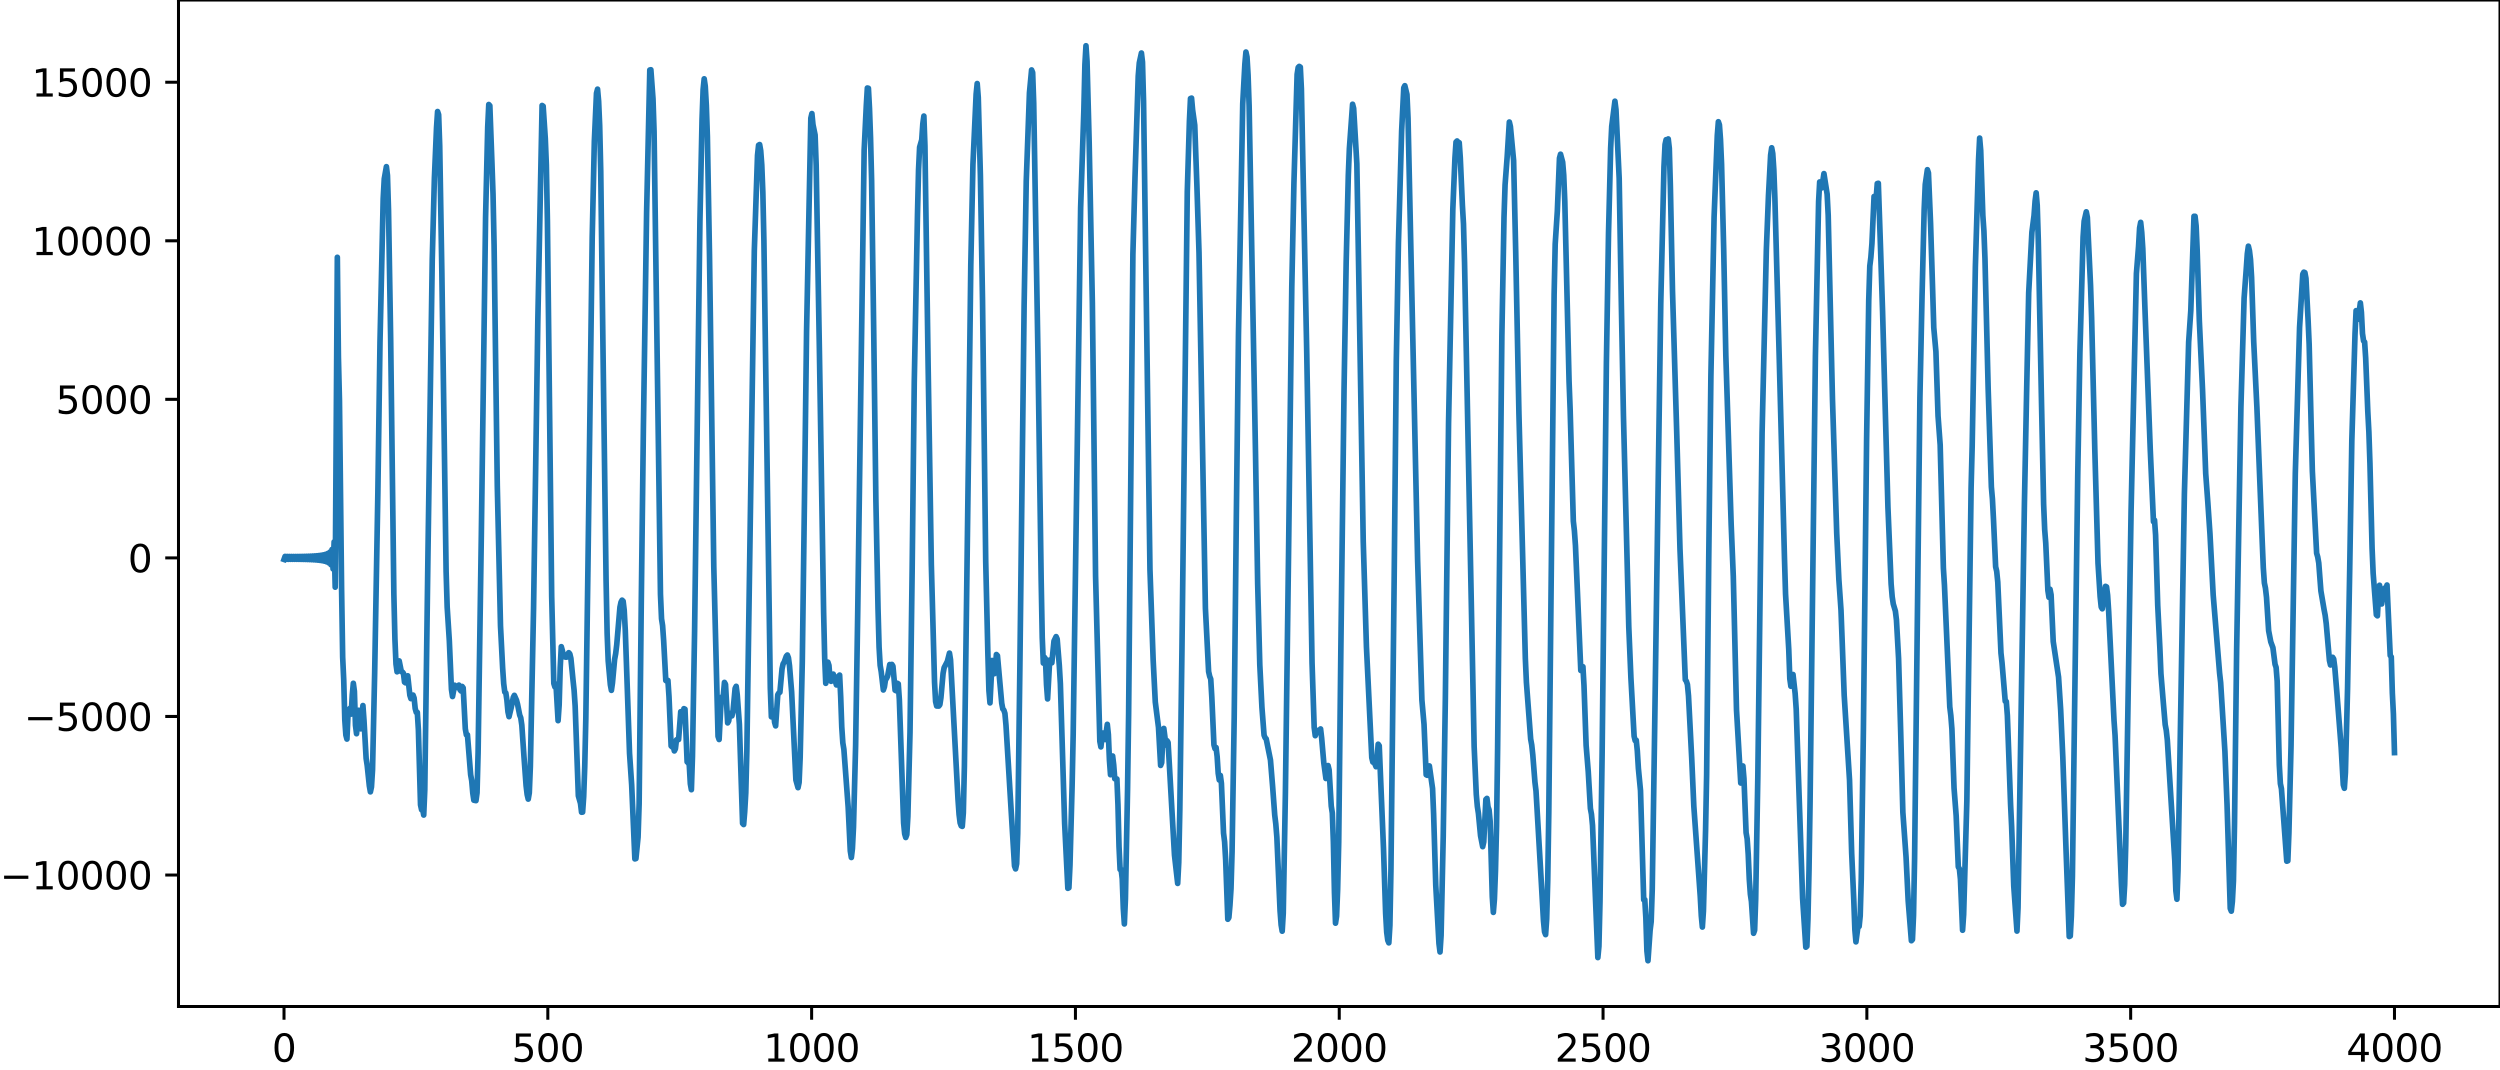 <?xml version="1.0" encoding="utf-8" standalone="no"?>
<!DOCTYPE svg PUBLIC "-//W3C//DTD SVG 1.1//EN"
  "http://www.w3.org/Graphics/SVG/1.1/DTD/svg11.dtd">
<svg xmlns:xlink="http://www.w3.org/1999/xlink" width="660.992pt" height="282.79pt" viewBox="0 0 660.992 282.79" xmlns="http://www.w3.org/2000/svg" version="1.1">
 <defs>
  <style type="text/css">*{stroke-linejoin: round; stroke-linecap: butt}</style>
 </defs>
 <g id="figure_1">
  <g id="patch_1">
   <path d="M -0 282.79 
L 660.992 282.79 
L 660.992 0 
L -0 0 
L -0 282.79 
z
" style="fill: none"/>
  </g>
  <g id="axes_1">
   <g id="patch_2">
    <path d="M 47.192 266.112 
L 660.992 266.112 
L 660.992 0 
L 47.192 0 
L 47.192 266.112 
z
" style="fill: none"/>
   </g>
   <g id="matplotlib.axis_1">
    <g id="xtick_1">
     <g id="line2d_1">
      <defs>
       <path id="m39cd4ef9fd" d="M 0 0 
L 0 3.5 
" style="stroke: #000000; stroke-width: 0.8"/>
      </defs>
      <g>
       <use xlink:href="#m39cd4ef9fd" x="75.092" y="266.112" style="stroke: #000000; stroke-width: 0.8"/>
      </g>
     </g>
     <g id="text_1">
      <!-- 0 -->
      <g transform="translate(71.911 280.71) scale(0.1 -0.1)">
       <defs>
        <path id="DejaVuSans-30" d="M 2034 4250 
Q 1547 4250 1301 3770 
Q 1056 3291 1056 2328 
Q 1056 1369 1301 889 
Q 1547 409 2034 409 
Q 2525 409 2770 889 
Q 3016 1369 3016 2328 
Q 3016 3291 2770 3770 
Q 2525 4250 2034 4250 
z
M 2034 4750 
Q 2819 4750 3233 4129 
Q 3647 3509 3647 2328 
Q 3647 1150 3233 529 
Q 2819 -91 2034 -91 
Q 1250 -91 836 529 
Q 422 1150 422 2328 
Q 422 3509 836 4129 
Q 1250 4750 2034 4750 
z
" transform="scale(0.016)"/>
       </defs>
       <use xlink:href="#DejaVuSans-30"/>
      </g>
     </g>
    </g>
    <g id="xtick_2">
     <g id="line2d_2">
      <g>
       <use xlink:href="#m39cd4ef9fd" x="144.842" y="266.112" style="stroke: #000000; stroke-width: 0.8"/>
      </g>
     </g>
     <g id="text_2">
      <!-- 500 -->
      <g transform="translate(135.298 280.71) scale(0.1 -0.1)">
       <defs>
        <path id="DejaVuSans-35" d="M 691 4666 
L 3169 4666 
L 3169 4134 
L 1269 4134 
L 1269 2991 
Q 1406 3038 1543 3061 
Q 1681 3084 1819 3084 
Q 2600 3084 3056 2656 
Q 3513 2228 3513 1497 
Q 3513 744 3044 326 
Q 2575 -91 1722 -91 
Q 1428 -91 1123 -41 
Q 819 9 494 109 
L 494 744 
Q 775 591 1075 516 
Q 1375 441 1709 441 
Q 2250 441 2565 725 
Q 2881 1009 2881 1497 
Q 2881 1984 2565 2268 
Q 2250 2553 1709 2553 
Q 1456 2553 1204 2497 
Q 953 2441 691 2322 
L 691 4666 
z
" transform="scale(0.016)"/>
       </defs>
       <use xlink:href="#DejaVuSans-35"/>
       <use xlink:href="#DejaVuSans-30" x="63.623"/>
       <use xlink:href="#DejaVuSans-30" x="127.246"/>
      </g>
     </g>
    </g>
    <g id="xtick_3">
     <g id="line2d_3">
      <g>
       <use xlink:href="#m39cd4ef9fd" x="214.592" y="266.112" style="stroke: #000000; stroke-width: 0.8"/>
      </g>
     </g>
     <g id="text_3">
      <!-- 1000 -->
      <g transform="translate(201.867 280.71) scale(0.1 -0.1)">
       <defs>
        <path id="DejaVuSans-31" d="M 794 531 
L 1825 531 
L 1825 4091 
L 703 3866 
L 703 4441 
L 1819 4666 
L 2450 4666 
L 2450 531 
L 3481 531 
L 3481 0 
L 794 0 
L 794 531 
z
" transform="scale(0.016)"/>
       </defs>
       <use xlink:href="#DejaVuSans-31"/>
       <use xlink:href="#DejaVuSans-30" x="63.623"/>
       <use xlink:href="#DejaVuSans-30" x="127.246"/>
       <use xlink:href="#DejaVuSans-30" x="190.869"/>
      </g>
     </g>
    </g>
    <g id="xtick_4">
     <g id="line2d_4">
      <g>
       <use xlink:href="#m39cd4ef9fd" x="284.342" y="266.112" style="stroke: #000000; stroke-width: 0.8"/>
      </g>
     </g>
     <g id="text_4">
      <!-- 1500 -->
      <g transform="translate(271.617 280.71) scale(0.1 -0.1)">
       <use xlink:href="#DejaVuSans-31"/>
       <use xlink:href="#DejaVuSans-35" x="63.623"/>
       <use xlink:href="#DejaVuSans-30" x="127.246"/>
       <use xlink:href="#DejaVuSans-30" x="190.869"/>
      </g>
     </g>
    </g>
    <g id="xtick_5">
     <g id="line2d_5">
      <g>
       <use xlink:href="#m39cd4ef9fd" x="354.092" y="266.112" style="stroke: #000000; stroke-width: 0.8"/>
      </g>
     </g>
     <g id="text_5">
      <!-- 2000 -->
      <g transform="translate(341.367 280.71) scale(0.1 -0.1)">
       <defs>
        <path id="DejaVuSans-32" d="M 1228 531 
L 3431 531 
L 3431 0 
L 469 0 
L 469 531 
Q 828 903 1448 1529 
Q 2069 2156 2228 2338 
Q 2531 2678 2651 2914 
Q 2772 3150 2772 3378 
Q 2772 3750 2511 3984 
Q 2250 4219 1831 4219 
Q 1534 4219 1204 4116 
Q 875 4013 500 3803 
L 500 4441 
Q 881 4594 1212 4672 
Q 1544 4750 1819 4750 
Q 2544 4750 2975 4387 
Q 3406 4025 3406 3419 
Q 3406 3131 3298 2873 
Q 3191 2616 2906 2266 
Q 2828 2175 2409 1742 
Q 1991 1309 1228 531 
z
" transform="scale(0.016)"/>
       </defs>
       <use xlink:href="#DejaVuSans-32"/>
       <use xlink:href="#DejaVuSans-30" x="63.623"/>
       <use xlink:href="#DejaVuSans-30" x="127.246"/>
       <use xlink:href="#DejaVuSans-30" x="190.869"/>
      </g>
     </g>
    </g>
    <g id="xtick_6">
     <g id="line2d_6">
      <g>
       <use xlink:href="#m39cd4ef9fd" x="423.842" y="266.112" style="stroke: #000000; stroke-width: 0.8"/>
      </g>
     </g>
     <g id="text_6">
      <!-- 2500 -->
      <g transform="translate(411.117 280.71) scale(0.1 -0.1)">
       <use xlink:href="#DejaVuSans-32"/>
       <use xlink:href="#DejaVuSans-35" x="63.623"/>
       <use xlink:href="#DejaVuSans-30" x="127.246"/>
       <use xlink:href="#DejaVuSans-30" x="190.869"/>
      </g>
     </g>
    </g>
    <g id="xtick_7">
     <g id="line2d_7">
      <g>
       <use xlink:href="#m39cd4ef9fd" x="493.592" y="266.112" style="stroke: #000000; stroke-width: 0.8"/>
      </g>
     </g>
     <g id="text_7">
      <!-- 3000 -->
      <g transform="translate(480.867 280.71) scale(0.1 -0.1)">
       <defs>
        <path id="DejaVuSans-33" d="M 2597 2516 
Q 3050 2419 3304 2112 
Q 3559 1806 3559 1356 
Q 3559 666 3084 287 
Q 2609 -91 1734 -91 
Q 1441 -91 1130 -33 
Q 819 25 488 141 
L 488 750 
Q 750 597 1062 519 
Q 1375 441 1716 441 
Q 2309 441 2620 675 
Q 2931 909 2931 1356 
Q 2931 1769 2642 2001 
Q 2353 2234 1838 2234 
L 1294 2234 
L 1294 2753 
L 1863 2753 
Q 2328 2753 2575 2939 
Q 2822 3125 2822 3475 
Q 2822 3834 2567 4026 
Q 2313 4219 1838 4219 
Q 1578 4219 1281 4162 
Q 984 4106 628 3988 
L 628 4550 
Q 988 4650 1302 4700 
Q 1616 4750 1894 4750 
Q 2613 4750 3031 4423 
Q 3450 4097 3450 3541 
Q 3450 3153 3228 2886 
Q 3006 2619 2597 2516 
z
" transform="scale(0.016)"/>
       </defs>
       <use xlink:href="#DejaVuSans-33"/>
       <use xlink:href="#DejaVuSans-30" x="63.623"/>
       <use xlink:href="#DejaVuSans-30" x="127.246"/>
       <use xlink:href="#DejaVuSans-30" x="190.869"/>
      </g>
     </g>
    </g>
    <g id="xtick_8">
     <g id="line2d_8">
      <g>
       <use xlink:href="#m39cd4ef9fd" x="563.342" y="266.112" style="stroke: #000000; stroke-width: 0.8"/>
      </g>
     </g>
     <g id="text_8">
      <!-- 3500 -->
      <g transform="translate(550.617 280.71) scale(0.1 -0.1)">
       <use xlink:href="#DejaVuSans-33"/>
       <use xlink:href="#DejaVuSans-35" x="63.623"/>
       <use xlink:href="#DejaVuSans-30" x="127.246"/>
       <use xlink:href="#DejaVuSans-30" x="190.869"/>
      </g>
     </g>
    </g>
    <g id="xtick_9">
     <g id="line2d_9">
      <g>
       <use xlink:href="#m39cd4ef9fd" x="633.092" y="266.112" style="stroke: #000000; stroke-width: 0.8"/>
      </g>
     </g>
     <g id="text_9">
      <!-- 4000 -->
      <g transform="translate(620.367 280.71) scale(0.1 -0.1)">
       <defs>
        <path id="DejaVuSans-34" d="M 2419 4116 
L 825 1625 
L 2419 1625 
L 2419 4116 
z
M 2253 4666 
L 3047 4666 
L 3047 1625 
L 3713 1625 
L 3713 1100 
L 3047 1100 
L 3047 0 
L 2419 0 
L 2419 1100 
L 313 1100 
L 313 1709 
L 2253 4666 
z
" transform="scale(0.016)"/>
       </defs>
       <use xlink:href="#DejaVuSans-34"/>
       <use xlink:href="#DejaVuSans-30" x="63.623"/>
       <use xlink:href="#DejaVuSans-30" x="127.246"/>
       <use xlink:href="#DejaVuSans-30" x="190.869"/>
      </g>
     </g>
    </g>
   </g>
   <g id="matplotlib.axis_2">
    <g id="ytick_1">
     <g id="line2d_10">
      <defs>
       <path id="m214b72485e" d="M 0 0 
L -3.5 0 
" style="stroke: #000000; stroke-width: 0.8"/>
      </defs>
      <g>
       <use xlink:href="#m214b72485e" x="47.192" y="231.351" style="stroke: #000000; stroke-width: 0.8"/>
      </g>
     </g>
     <g id="text_10">
      <!-- −10000 -->
      <g transform="translate(0 235.15) scale(0.1 -0.1)">
       <defs>
        <path id="DejaVuSans-2212" d="M 678 2272 
L 4684 2272 
L 4684 1741 
L 678 1741 
L 678 2272 
z
" transform="scale(0.016)"/>
       </defs>
       <use xlink:href="#DejaVuSans-2212"/>
       <use xlink:href="#DejaVuSans-31" x="83.789"/>
       <use xlink:href="#DejaVuSans-30" x="147.412"/>
       <use xlink:href="#DejaVuSans-30" x="211.035"/>
       <use xlink:href="#DejaVuSans-30" x="274.658"/>
       <use xlink:href="#DejaVuSans-30" x="338.281"/>
      </g>
     </g>
    </g>
    <g id="ytick_2">
     <g id="line2d_11">
      <g>
       <use xlink:href="#m214b72485e" x="47.192" y="189.429" style="stroke: #000000; stroke-width: 0.8"/>
      </g>
     </g>
     <g id="text_11">
      <!-- −5000 -->
      <g transform="translate(6.362 193.228) scale(0.1 -0.1)">
       <use xlink:href="#DejaVuSans-2212"/>
       <use xlink:href="#DejaVuSans-35" x="83.789"/>
       <use xlink:href="#DejaVuSans-30" x="147.412"/>
       <use xlink:href="#DejaVuSans-30" x="211.035"/>
       <use xlink:href="#DejaVuSans-30" x="274.658"/>
      </g>
     </g>
    </g>
    <g id="ytick_3">
     <g id="line2d_12">
      <g>
       <use xlink:href="#m214b72485e" x="47.192" y="147.507" style="stroke: #000000; stroke-width: 0.8"/>
      </g>
     </g>
     <g id="text_12">
      <!-- 0 -->
      <g transform="translate(33.83 151.306) scale(0.1 -0.1)">
       <use xlink:href="#DejaVuSans-30"/>
      </g>
     </g>
    </g>
    <g id="ytick_4">
     <g id="line2d_13">
      <g>
       <use xlink:href="#m214b72485e" x="47.192" y="105.585" style="stroke: #000000; stroke-width: 0.8"/>
      </g>
     </g>
     <g id="text_13">
      <!-- 5000 -->
      <g transform="translate(14.742 109.385) scale(0.1 -0.1)">
       <use xlink:href="#DejaVuSans-35"/>
       <use xlink:href="#DejaVuSans-30" x="63.623"/>
       <use xlink:href="#DejaVuSans-30" x="127.246"/>
       <use xlink:href="#DejaVuSans-30" x="190.869"/>
      </g>
     </g>
    </g>
    <g id="ytick_5">
     <g id="line2d_14">
      <g>
       <use xlink:href="#m214b72485e" x="47.192" y="63.664" style="stroke: #000000; stroke-width: 0.8"/>
      </g>
     </g>
     <g id="text_14">
      <!-- 10000 -->
      <g transform="translate(8.38 67.463) scale(0.1 -0.1)">
       <use xlink:href="#DejaVuSans-31"/>
       <use xlink:href="#DejaVuSans-30" x="63.623"/>
       <use xlink:href="#DejaVuSans-30" x="127.246"/>
       <use xlink:href="#DejaVuSans-30" x="190.869"/>
       <use xlink:href="#DejaVuSans-30" x="254.492"/>
      </g>
     </g>
    </g>
    <g id="ytick_6">
     <g id="line2d_15">
      <g>
       <use xlink:href="#m214b72485e" x="47.192" y="21.742" style="stroke: #000000; stroke-width: 0.8"/>
      </g>
     </g>
     <g id="text_15">
      <!-- 15000 -->
      <g transform="translate(8.38 25.541) scale(0.1 -0.1)">
       <use xlink:href="#DejaVuSans-31"/>
       <use xlink:href="#DejaVuSans-35" x="63.623"/>
       <use xlink:href="#DejaVuSans-30" x="127.246"/>
       <use xlink:href="#DejaVuSans-30" x="190.869"/>
       <use xlink:href="#DejaVuSans-30" x="254.492"/>
      </g>
     </g>
    </g>
   </g>
   <g id="line2d_16">
    <path d="M 75.092 147.91 
L 75.374 147.111 
L 75.656 147.898 
L 75.938 147.122 
L 76.22 147.889 
L 76.502 147.129 
L 76.784 147.883 
L 77.066 147.133 
L 77.348 147.881 
L 77.63 147.134 
L 77.912 147.881 
L 78.194 147.132 
L 78.476 147.884 
L 78.758 147.128 
L 79.04 147.889 
L 79.322 147.122 
L 79.604 147.897 
L 79.886 147.112 
L 80.167 147.908 
L 80.449 147.1 
L 80.731 147.921 
L 81.013 147.085 
L 81.295 147.938 
L 81.577 147.066 
L 81.859 147.959 
L 82.141 147.043 
L 82.423 147.985 
L 82.705 147.014 
L 82.987 148.017 
L 83.269 146.978 
L 83.551 148.057 
L 83.833 146.933 
L 84.115 148.108 
L 84.397 146.876 
L 84.679 148.173 
L 84.961 146.801 
L 85.243 148.26 
L 85.525 146.7 
L 85.807 148.379 
L 86.089 146.558 
L 86.371 148.552 
L 86.653 146.343 
L 86.935 148.824 
L 87.216 145.987 
L 87.498 149.312 
L 87.78 145.281 
L 88.062 150.424 
L 88.344 143.265 
L 88.626 155.252 
L 89.19 68.028 
L 89.472 94.31 
L 89.754 106.017 
L 90.318 155.931 
L 90.6 173.755 
L 90.882 179.816 
L 91.164 190.371 
L 91.446 194.355 
L 91.728 195.41 
L 92.01 188.971 
L 92.292 187.538 
L 92.574 187.246 
L 92.856 188.812 
L 93.138 183.721 
L 93.42 180.656 
L 93.702 182.769 
L 93.984 191.749 
L 94.266 193.995 
L 94.829 187.793 
L 95.111 191.619 
L 95.393 192.702 
L 95.957 186.547 
L 96.239 190.482 
L 96.803 200.525 
L 97.085 202.379 
L 97.649 207.769 
L 97.931 209.363 
L 98.213 208.068 
L 98.495 203.564 
L 99.059 177.983 
L 99.905 130.288 
L 100.469 90.454 
L 101.315 52.538 
L 101.596 47.289 
L 102.16 44.064 
L 102.442 46.379 
L 102.724 55.678 
L 103.288 89.504 
L 104.134 157.097 
L 104.416 168.968 
L 104.698 175.574 
L 104.98 177.625 
L 105.262 176.504 
L 105.544 174.738 
L 106.108 177.571 
L 106.39 177.672 
L 106.672 178.03 
L 106.954 180.35 
L 107.236 180.546 
L 107.518 178.981 
L 107.8 178.674 
L 108.364 183.809 
L 108.645 184.716 
L 109.209 183.776 
L 109.491 184.559 
L 109.773 187.328 
L 110.055 188.344 
L 110.337 188.353 
L 110.619 192.935 
L 111.183 212.798 
L 111.465 214.104 
L 111.747 213.932 
L 112.029 215.499 
L 112.311 208.823 
L 113.157 146.06 
L 114.285 68.667 
L 114.849 47.165 
L 115.413 33.78 
L 115.695 29.486 
L 115.976 30.323 
L 116.258 38.602 
L 116.822 71.789 
L 117.95 151.078 
L 118.232 160.517 
L 118.796 169.315 
L 119.36 182.269 
L 119.642 184.163 
L 120.206 181.167 
L 120.77 181.756 
L 121.334 181.137 
L 121.616 182.373 
L 121.898 182.7 
L 122.18 181.495 
L 122.462 181.866 
L 123.025 192.687 
L 123.307 194.292 
L 123.589 194.27 
L 124.435 204.823 
L 124.717 206.408 
L 124.999 209.673 
L 125.281 211.571 
L 125.845 211.689 
L 126.127 209.616 
L 126.409 198.952 
L 127.255 141.892 
L 128.383 57.524 
L 128.947 33.619 
L 129.229 27.629 
L 129.511 27.947 
L 130.075 43.294 
L 130.356 51.414 
L 130.638 64.934 
L 131.484 128.522 
L 132.33 165.475 
L 132.894 176.586 
L 133.176 180.756 
L 133.458 182.964 
L 133.74 183.205 
L 134.022 185.116 
L 134.304 188.211 
L 134.586 189.487 
L 135.15 187.139 
L 135.714 184.384 
L 135.996 183.844 
L 136.56 185.137 
L 136.842 186.211 
L 137.405 189.061 
L 137.687 189.782 
L 137.969 191.739 
L 138.533 199.997 
L 139.097 207.736 
L 139.379 210.082 
L 139.661 211.282 
L 139.943 209.643 
L 140.225 202.601 
L 141.071 160.888 
L 141.635 123.112 
L 142.199 84.787 
L 143.327 27.887 
L 143.609 28.084 
L 144.173 36.611 
L 144.454 43.618 
L 144.736 58.596 
L 145.864 157.702 
L 146.428 180.705 
L 146.71 181.619 
L 146.992 180.857 
L 147.556 190.543 
L 147.838 186.404 
L 148.12 176.438 
L 148.402 170.978 
L 148.684 172.003 
L 148.966 173.539 
L 149.53 173.748 
L 149.812 173.745 
L 150.094 172.956 
L 150.376 172.564 
L 150.658 172.881 
L 150.94 174.064 
L 151.504 179.804 
L 151.785 182.473 
L 152.067 186.678 
L 152.913 210.415 
L 153.477 212.403 
L 153.759 214.751 
L 154.041 214.719 
L 154.323 210.65 
L 154.605 202.652 
L 154.887 190.108 
L 155.451 149.942 
L 156.579 62.751 
L 157.143 37.323 
L 157.707 24.651 
L 157.989 23.572 
L 158.271 26.723 
L 158.553 33.241 
L 158.834 45.311 
L 159.398 89.842 
L 160.244 153.415 
L 160.526 167.501 
L 160.808 174.744 
L 161.372 181.026 
L 161.654 182.525 
L 161.936 180.548 
L 162.5 174.351 
L 162.782 172.824 
L 163.064 170.454 
L 163.91 160.541 
L 164.192 159.211 
L 164.474 158.677 
L 164.756 158.953 
L 165.038 161.332 
L 165.32 166.586 
L 166.447 199.172 
L 167.011 207.522 
L 167.857 227.091 
L 168.139 227.002 
L 168.703 221.305 
L 168.985 212.477 
L 169.549 159.607 
L 170.113 113.056 
L 170.959 56.217 
L 171.805 18.505 
L 172.087 18.44 
L 172.651 26.125 
L 172.933 34.749 
L 174.624 157.08 
L 174.906 163.604 
L 175.188 165.409 
L 175.47 169.424 
L 176.034 179.928 
L 176.316 180.096 
L 176.598 179.903 
L 176.88 184.169 
L 177.444 197.23 
L 177.726 197.493 
L 178.008 197.297 
L 178.29 198.544 
L 178.572 197.992 
L 178.854 195.627 
L 179.136 195.448 
L 179.418 195.534 
L 179.982 188.169 
L 180.545 190.11 
L 180.827 187.369 
L 181.109 187.51 
L 181.673 201.445 
L 181.955 201.682 
L 182.237 202.174 
L 182.519 207.226 
L 182.801 208.796 
L 183.083 200.054 
L 183.647 166.916 
L 184.211 123.021 
L 185.057 58.464 
L 185.621 31.539 
L 185.903 23.65 
L 186.185 20.84 
L 186.467 22.796 
L 186.749 27.837 
L 187.031 36.134 
L 187.594 67.653 
L 188.722 149.835 
L 189.85 194.691 
L 190.132 195.525 
L 190.696 184.386 
L 190.978 184.573 
L 191.26 183.638 
L 191.542 180.424 
L 191.824 180.935 
L 192.388 191.131 
L 192.67 190.607 
L 192.952 188.613 
L 193.234 188.648 
L 193.516 189.281 
L 193.798 188.158 
L 194.362 182.01 
L 194.643 181.46 
L 194.925 183.729 
L 195.489 191.499 
L 196.335 217.698 
L 196.617 218.009 
L 196.899 214.572 
L 197.181 209.621 
L 197.463 198.564 
L 199.437 66.276 
L 200.283 41.067 
L 200.565 38.391 
L 200.847 38.22 
L 201.129 39.827 
L 201.411 43.623 
L 201.692 50.864 
L 201.974 63.719 
L 203.666 181.889 
L 203.948 189.525 
L 204.512 187.971 
L 204.794 190.957 
L 205.076 191.923 
L 205.64 183.674 
L 205.922 183.223 
L 206.204 183.022 
L 206.768 176.832 
L 207.05 175.525 
L 207.332 175.065 
L 207.896 173.498 
L 208.178 173.186 
L 208.46 173.928 
L 208.742 176.04 
L 209.305 182.95 
L 210.433 206.24 
L 210.997 208.258 
L 211.279 206.881 
L 211.561 200.266 
L 212.125 174.936 
L 212.689 132.759 
L 213.253 87.633 
L 214.381 31.24 
L 214.663 30.03 
L 214.945 32.935 
L 215.509 35.697 
L 215.791 43.606 
L 216.636 92.059 
L 217.764 161.91 
L 218.046 174.072 
L 218.328 180.667 
L 218.61 179.08 
L 218.892 175.075 
L 219.174 175.933 
L 219.456 179.526 
L 219.738 180.141 
L 220.02 178.431 
L 220.302 178.234 
L 221.148 181.095 
L 221.43 181.077 
L 221.712 178.8 
L 221.994 178.49 
L 222.276 184.213 
L 222.558 192.205 
L 222.84 196.403 
L 223.121 198.153 
L 224.249 213.349 
L 224.813 224.976 
L 225.095 226.719 
L 225.377 224.379 
L 225.659 218.708 
L 226.223 197.051 
L 226.787 161.29 
L 228.479 39.71 
L 229.043 27.991 
L 229.325 23.268 
L 229.607 23.344 
L 229.889 28.638 
L 230.171 36.536 
L 230.452 47.696 
L 231.016 88.123 
L 231.58 132.207 
L 232.144 160.824 
L 232.426 171.098 
L 232.708 175.912 
L 232.99 177.601 
L 233.554 182.431 
L 233.836 181.606 
L 234.118 179.741 
L 234.4 179.368 
L 234.682 178.785 
L 235.246 175.698 
L 235.528 175.837 
L 235.81 175.672 
L 236.092 176.117 
L 236.656 182.484 
L 236.938 182.637 
L 237.22 180.646 
L 237.501 180.812 
L 237.783 184.94 
L 238.347 201.153 
L 238.911 217.578 
L 239.193 220.462 
L 239.475 221.433 
L 239.757 220.675 
L 240.039 215.865 
L 240.603 193.646 
L 241.167 151.058 
L 241.731 100.944 
L 242.577 56.793 
L 242.859 44.911 
L 243.141 38.934 
L 243.705 36.965 
L 243.987 32.744 
L 244.269 30.686 
L 244.55 38.561 
L 245.396 96.758 
L 246.242 149.255 
L 247.088 180.375 
L 247.37 185.494 
L 247.652 186.665 
L 248.216 186.685 
L 248.498 186.318 
L 248.78 184.452 
L 249.344 178.053 
L 249.626 176.529 
L 250.472 174.894 
L 251.036 172.679 
L 251.318 174.457 
L 253.291 211.3 
L 253.573 215.318 
L 253.855 217.575 
L 254.137 218.35 
L 254.419 218.493 
L 254.701 214.912 
L 254.983 202.61 
L 256.111 116.496 
L 256.675 70.075 
L 257.239 43.516 
L 258.085 24.914 
L 258.367 22.087 
L 258.649 25.75 
L 259.212 46.369 
L 259.776 79.522 
L 260.622 148.55 
L 261.186 172.699 
L 261.468 182.569 
L 261.75 185.847 
L 262.314 174.628 
L 262.596 175.442 
L 262.878 178.132 
L 263.16 176.444 
L 263.442 173.055 
L 263.724 173.359 
L 264.852 185.929 
L 265.134 187.431 
L 265.416 187.747 
L 265.698 188.631 
L 265.98 191.768 
L 268.235 228.965 
L 268.517 229.734 
L 268.799 228.378 
L 269.081 220.324 
L 269.645 176.826 
L 270.773 80.819 
L 271.337 47.891 
L 272.183 24.54 
L 272.747 18.489 
L 273.029 19.18 
L 273.31 27.294 
L 274.438 94.065 
L 275.284 153.394 
L 275.566 168.58 
L 275.848 175.324 
L 276.13 173.779 
L 276.412 174.186 
L 276.694 181.054 
L 276.976 184.795 
L 277.54 174.513 
L 278.104 175.244 
L 278.668 169.497 
L 279.232 168.321 
L 279.514 168.971 
L 280.078 175.958 
L 280.359 180.769 
L 281.487 217.725 
L 282.333 234.872 
L 282.615 234.724 
L 282.897 228.81 
L 283.461 207.822 
L 283.743 194.313 
L 285.717 54.921 
L 286.563 29.318 
L 286.845 17.074 
L 287.127 12.096 
L 287.409 16.224 
L 287.972 37.609 
L 288.818 80.16 
L 289.664 152.253 
L 290.792 196.005 
L 291.074 197.479 
L 291.356 195.079 
L 291.638 193.807 
L 292.202 195.537 
L 292.766 191.511 
L 293.048 194.184 
L 293.33 200.985 
L 293.612 204.836 
L 294.176 199.883 
L 294.458 202.232 
L 294.739 205.895 
L 295.303 205.957 
L 295.585 212.812 
L 295.867 223.855 
L 296.149 229.89 
L 296.431 229.887 
L 296.713 232.346 
L 296.995 240.138 
L 297.277 244.291 
L 297.559 237.629 
L 298.123 208.641 
L 298.405 188.669 
L 299.533 67.212 
L 300.097 46.657 
L 300.943 20.103 
L 301.225 16.63 
L 301.788 14.015 
L 302.07 16.394 
L 302.352 26.825 
L 303.198 88.213 
L 304.044 150.543 
L 304.89 174.477 
L 305.454 185.598 
L 306.018 190.088 
L 306.3 192.306 
L 306.864 202.377 
L 307.146 201.641 
L 307.428 195.686 
L 307.71 192.595 
L 308.274 197.01 
L 308.556 195.84 
L 308.838 196.292 
L 309.965 216.231 
L 310.529 226.091 
L 311.375 233.574 
L 311.657 228.064 
L 311.939 214.14 
L 312.503 171.9 
L 313.913 50.706 
L 314.477 31.99 
L 314.759 26.051 
L 315.041 25.937 
L 315.323 29.068 
L 315.887 33.098 
L 316.45 48.873 
L 317.014 66.779 
L 318.706 160.833 
L 319.552 177.563 
L 319.834 178.821 
L 320.116 179.549 
L 320.398 184.323 
L 320.962 196.939 
L 321.244 197.951 
L 321.526 197.648 
L 321.808 200.029 
L 322.09 204.458 
L 322.372 206.23 
L 322.654 205.018 
L 322.936 207.109 
L 323.499 220.28 
L 323.781 222.578 
L 324.063 227.411 
L 324.627 243.049 
L 324.909 242.622 
L 325.191 239.429 
L 325.473 234.972 
L 325.755 225.141 
L 326.319 189.654 
L 326.883 136.534 
L 327.447 88.404 
L 328.011 57.962 
L 328.575 27.423 
L 329.139 16.914 
L 329.421 13.757 
L 329.703 15.062 
L 329.985 19.824 
L 330.267 28.048 
L 331.958 120.18 
L 332.522 154.324 
L 333.086 175.787 
L 333.65 187.041 
L 334.214 194.373 
L 334.496 195.081 
L 334.778 195.348 
L 335.906 200.955 
L 336.47 207.875 
L 337.034 215.496 
L 337.316 217.846 
L 337.597 221.341 
L 338.443 240.793 
L 338.725 244.539 
L 339.007 246.204 
L 339.289 241.474 
L 339.853 209.773 
L 340.699 145.424 
L 341.545 75.875 
L 342.109 48.42 
L 342.955 19.66 
L 343.237 17.84 
L 343.519 17.555 
L 343.801 17.747 
L 344.083 23.466 
L 345.492 92.95 
L 346.902 175.268 
L 347.466 192.347 
L 347.748 194.515 
L 348.03 193.355 
L 348.312 193.119 
L 348.594 193.667 
L 348.876 193.051 
L 349.158 192.726 
L 349.44 195.14 
L 350.004 201.658 
L 350.568 205.834 
L 350.85 205.092 
L 351.132 202.408 
L 351.414 203.573 
L 351.977 213.12 
L 352.259 214.96 
L 352.541 222.676 
L 352.823 236.023 
L 353.105 244.087 
L 353.387 242.22 
L 353.669 235.109 
L 353.951 222.717 
L 354.515 171.9 
L 355.361 103.06 
L 355.925 69.357 
L 356.489 46.33 
L 356.771 39.27 
L 357.617 27.559 
L 357.899 28.65 
L 358.745 43.298 
L 359.308 75.963 
L 360.436 143.148 
L 361.282 171.013 
L 362.692 200.323 
L 362.974 201.498 
L 363.256 201.329 
L 363.82 202.721 
L 364.102 200.402 
L 364.384 196.765 
L 364.666 197.169 
L 365.794 224.36 
L 366.357 241.51 
L 366.639 246.46 
L 366.921 248.601 
L 367.203 249.287 
L 367.485 244.657 
L 367.767 229.658 
L 368.613 153.231 
L 369.177 95.379 
L 369.741 64.266 
L 370.587 34.65 
L 371.151 23.225 
L 371.433 22.656 
L 371.997 24.988 
L 372.279 31.236 
L 374.816 148.29 
L 375.38 166.822 
L 375.944 185.091 
L 376.508 191.499 
L 377.072 204.84 
L 377.354 204.988 
L 377.636 202.547 
L 377.918 202.505 
L 378.764 208.485 
L 379.046 215.291 
L 379.61 234.057 
L 380.456 249.467 
L 380.737 251.702 
L 381.019 247.313 
L 381.583 221.21 
L 382.147 184.603 
L 382.993 111.82 
L 384.121 55.329 
L 384.685 41.759 
L 384.967 37.559 
L 385.249 37.272 
L 385.531 37.628 
L 385.813 37.721 
L 386.095 41.713 
L 386.659 54.385 
L 386.941 59.218 
L 387.223 69.477 
L 389.76 197.381 
L 390.324 210.021 
L 390.606 213.219 
L 390.888 215.049 
L 391.452 220.961 
L 392.016 223.857 
L 392.298 222.603 
L 392.862 211.371 
L 393.144 211.094 
L 393.426 213.327 
L 393.708 214.13 
L 393.99 217.166 
L 394.554 237.117 
L 394.835 241.232 
L 395.117 237.755 
L 395.399 230.218 
L 395.681 218.435 
L 395.963 198.002 
L 397.091 88.601 
L 397.655 57.425 
L 397.937 48.866 
L 398.501 41.338 
L 399.065 32.261 
L 399.347 33.456 
L 400.193 42.446 
L 400.757 66.953 
L 401.603 109.509 
L 403.294 174.079 
L 403.576 180.393 
L 404.704 195.41 
L 404.986 196.962 
L 405.268 199.597 
L 405.832 206.796 
L 406.114 209.117 
L 407.524 233.409 
L 408.088 243.437 
L 408.37 246.37 
L 408.652 247.112 
L 408.934 242.983 
L 409.215 232.871 
L 409.497 214.775 
L 410.907 77.832 
L 411.189 64.553 
L 411.753 55.85 
L 412.317 41.827 
L 412.599 40.771 
L 413.163 42.876 
L 413.445 46.306 
L 413.727 53.252 
L 414.291 77.049 
L 414.855 100.781 
L 415.137 108.185 
L 415.983 137.793 
L 416.264 140.307 
L 416.546 144.253 
L 417.956 177.27 
L 418.238 176.617 
L 418.52 176.272 
L 418.802 181.238 
L 419.366 197.074 
L 419.93 204.054 
L 420.494 213.745 
L 420.776 215.269 
L 421.058 218.241 
L 422.468 253.183 
L 422.75 250.194 
L 423.032 238.413 
L 423.595 199.518 
L 424.723 96.081 
L 425.287 61.612 
L 425.851 39.144 
L 426.133 33.401 
L 426.979 26.754 
L 427.261 29.007 
L 428.107 47.169 
L 428.671 79.859 
L 429.235 109.935 
L 430.644 165.724 
L 431.208 179.241 
L 432.054 194.658 
L 432.336 195.827 
L 432.618 195.718 
L 432.9 198.523 
L 433.182 203.151 
L 433.746 209.041 
L 434.592 237.902 
L 434.874 237.86 
L 435.156 242.646 
L 435.438 251.424 
L 435.72 254.016 
L 436.284 245.956 
L 436.566 243.679 
L 436.848 235.1 
L 437.412 197.701 
L 439.103 80.101 
L 439.949 44.053 
L 440.231 38.209 
L 440.513 36.939 
L 440.795 37.132 
L 441.077 36.734 
L 441.359 39.21 
L 441.641 49.205 
L 442.205 76.97 
L 443.333 114.789 
L 444.179 145.089 
L 445.588 179.714 
L 445.87 180.119 
L 446.152 180.979 
L 446.434 183.996 
L 447.28 200.439 
L 447.844 213.208 
L 449.536 236.928 
L 449.818 242.135 
L 450.1 245.114 
L 450.382 240.844 
L 450.946 219.511 
L 451.228 204.797 
L 451.792 147.233 
L 452.355 99.403 
L 453.201 57.332 
L 454.047 35.819 
L 454.329 32.182 
L 454.611 33.017 
L 454.893 36.868 
L 455.175 43.348 
L 455.739 65.912 
L 456.303 93.971 
L 457.713 138.579 
L 458.277 152.412 
L 459.123 187.646 
L 460.25 207.035 
L 460.532 205.912 
L 460.814 202.518 
L 461.096 205.86 
L 461.66 220.162 
L 461.942 221.76 
L 462.224 225.889 
L 462.506 232.474 
L 462.788 236.41 
L 463.07 238.344 
L 463.634 246.758 
L 463.916 245.954 
L 464.198 237.693 
L 464.762 205.356 
L 465.89 114.471 
L 467.017 66.04 
L 467.581 51.659 
L 468.145 41.016 
L 468.427 39.073 
L 468.709 40.585 
L 468.991 44.863 
L 469.273 52.423 
L 470.401 93.793 
L 470.965 115.311 
L 471.811 147.652 
L 472.093 157.056 
L 472.939 171.666 
L 473.221 179.456 
L 473.502 181.444 
L 473.784 178.951 
L 474.066 178.337 
L 474.63 183.365 
L 474.912 187.517 
L 475.476 204.444 
L 476.604 237.537 
L 477.45 250.438 
L 477.732 250.189 
L 478.014 243.011 
L 478.296 230.134 
L 478.578 212.059 
L 479.988 94.059 
L 480.833 53.276 
L 481.115 48.104 
L 481.397 48.577 
L 481.679 49.677 
L 482.243 45.902 
L 483.089 51.343 
L 483.371 56.945 
L 484.499 105.506 
L 485.627 141.104 
L 486.191 153.206 
L 486.755 161.317 
L 487.601 183.877 
L 489.01 206.268 
L 489.574 225.499 
L 490.138 238.079 
L 490.42 245.821 
L 490.702 249.028 
L 491.266 244.785 
L 491.548 244.951 
L 491.83 242.172 
L 492.112 232.325 
L 492.676 193.128 
L 493.522 116.281 
L 494.086 79.461 
L 494.368 70.344 
L 494.65 68.049 
L 494.932 64.398 
L 495.495 51.947 
L 495.777 52.681 
L 496.059 52.288 
L 496.341 48.535 
L 496.623 48.457 
L 497.187 65.017 
L 497.751 82.482 
L 499.161 134.022 
L 500.007 154.394 
L 500.289 157.79 
L 500.571 159.672 
L 501.135 161.579 
L 501.417 163.936 
L 501.981 174.161 
L 502.544 193.798 
L 503.108 214.758 
L 503.954 226.59 
L 504.518 238.165 
L 505.364 248.725 
L 505.646 248.407 
L 505.928 242.017 
L 506.21 227.047 
L 507.62 105.118 
L 508.184 78.193 
L 508.748 55.26 
L 509.03 48.779 
L 509.593 44.867 
L 509.875 45.725 
L 510.439 59.134 
L 511.003 77.293 
L 511.285 86.663 
L 511.849 92.976 
L 512.413 109.974 
L 512.977 117.651 
L 513.823 150.176 
L 514.105 154.7 
L 515.515 186.892 
L 515.797 189.208 
L 516.079 192.785 
L 516.642 208.358 
L 517.206 215.697 
L 517.77 229.236 
L 518.052 229.68 
L 518.334 232.468 
L 518.898 245.953 
L 519.18 241.825 
L 520.026 211.83 
L 521.154 128.979 
L 521.436 118.046 
L 522.282 70.467 
L 523.128 42.141 
L 523.41 36.507 
L 523.691 39.754 
L 524.255 56.934 
L 524.537 61.029 
L 524.819 68.402 
L 525.665 102.804 
L 526.511 128.725 
L 526.793 131.962 
L 527.075 137.39 
L 527.639 149.852 
L 527.921 151.051 
L 528.203 153.903 
L 529.049 172.654 
L 529.331 175.245 
L 530.177 185.411 
L 530.459 185.482 
L 530.74 189.174 
L 531.586 212.584 
L 531.868 218.545 
L 532.432 234.297 
L 533.278 246.176 
L 533.56 240.042 
L 534.688 168.901 
L 535.252 133.036 
L 535.816 104.357 
L 536.38 77.388 
L 537.226 61.391 
L 537.79 57.006 
L 538.071 53.169 
L 538.353 50.983 
L 538.635 54.316 
L 538.917 63.494 
L 539.763 106.155 
L 540.327 133.293 
L 540.609 140.039 
L 540.891 143.637 
L 541.455 156.121 
L 541.737 157.931 
L 542.019 155.794 
L 542.301 157.275 
L 542.865 169.621 
L 544.275 179.027 
L 544.839 187.757 
L 545.402 200.243 
L 546.248 224.602 
L 547.094 247.621 
L 547.376 247.472 
L 547.658 242.26 
L 547.94 231.666 
L 548.504 188.481 
L 549.35 125.541 
L 549.914 93.447 
L 550.76 62.728 
L 551.042 58.481 
L 551.606 56.001 
L 551.888 57.47 
L 552.733 75.408 
L 553.015 83.901 
L 553.861 118.92 
L 554.707 148.887 
L 555.271 157.768 
L 555.553 160.493 
L 555.835 160.967 
L 556.681 155.025 
L 556.963 155.172 
L 557.245 157.358 
L 557.527 161.725 
L 558.937 190.431 
L 559.219 194.484 
L 560.91 234.075 
L 561.192 239.1 
L 561.474 238.748 
L 561.756 233.884 
L 562.038 223.398 
L 563.448 135.232 
L 564.858 72.329 
L 565.422 65.193 
L 565.704 60.279 
L 565.986 58.785 
L 566.268 61.429 
L 566.549 65.771 
L 567.113 81.498 
L 568.523 118.913 
L 569.369 137.923 
L 569.651 137.52 
L 569.933 141.469 
L 570.497 160.101 
L 571.061 171.294 
L 571.343 178.105 
L 571.907 184.942 
L 572.471 191.603 
L 572.753 193.092 
L 573.035 195.676 
L 575.008 227.569 
L 575.29 235.509 
L 575.572 237.755 
L 575.854 230.257 
L 576.7 180.665 
L 577.546 130.522 
L 578.674 90.428 
L 579.238 82.141 
L 580.084 57.181 
L 580.366 57.186 
L 580.648 59.734 
L 580.929 66.261 
L 581.493 84.697 
L 582.339 102.916 
L 583.185 125.249 
L 583.749 132.939 
L 584.313 141.224 
L 585.159 157.303 
L 586.851 177.941 
L 587.133 180.478 
L 588.26 198.701 
L 588.824 212.744 
L 589.67 240.191 
L 589.952 240.907 
L 590.234 238.336 
L 590.516 232.894 
L 590.798 217.9 
L 591.362 171.766 
L 592.49 107.683 
L 593.336 78.789 
L 593.9 71.161 
L 594.182 67.078 
L 594.464 65.088 
L 594.746 66.29 
L 595.028 68.633 
L 595.309 73.275 
L 595.873 90.313 
L 596.719 107.77 
L 598.129 143.314 
L 598.411 150.129 
L 598.693 154.137 
L 598.975 155.488 
L 599.257 157.932 
L 599.821 166.76 
L 600.385 169.706 
L 600.949 171.233 
L 601.513 175.636 
L 601.795 176.462 
L 602.077 180.091 
L 602.64 202.215 
L 602.922 207.187 
L 603.204 208.538 
L 604.614 227.699 
L 604.896 227.594 
L 605.178 220.283 
L 605.742 197.187 
L 606.87 125.202 
L 607.998 86.59 
L 608.844 72.487 
L 609.126 71.96 
L 609.407 72.078 
L 609.689 73.61 
L 610.253 84.632 
L 610.535 91.053 
L 611.099 113.837 
L 611.381 124.613 
L 612.509 146.262 
L 612.791 147.229 
L 613.073 148.865 
L 613.637 156.23 
L 614.483 161.208 
L 614.765 162.676 
L 615.047 164.879 
L 615.893 174.612 
L 616.175 175.82 
L 616.738 173.785 
L 617.02 174.223 
L 617.302 176.37 
L 617.866 183.197 
L 618.994 197.594 
L 619.558 207.504 
L 619.84 208.419 
L 620.122 204.254 
L 620.686 182.077 
L 621.25 150.823 
L 621.814 116.51 
L 622.66 88.278 
L 622.942 82.136 
L 623.224 82.32 
L 623.506 84.417 
L 624.069 80.082 
L 624.351 82.605 
L 624.633 88.185 
L 624.915 90.121 
L 625.197 90.444 
L 625.479 94.698 
L 626.043 108.882 
L 626.325 114.243 
L 626.607 122.597 
L 627.171 144.941 
L 627.453 151.571 
L 628.299 162.552 
L 628.581 162.825 
L 628.863 157.596 
L 629.145 154.74 
L 629.427 156.668 
L 629.709 159.686 
L 630.273 156.039 
L 630.555 155.472 
L 630.837 155.56 
L 631.118 154.677 
L 631.964 173.309 
L 632.246 173.677 
L 632.528 183.251 
L 632.81 188.788 
L 633.092 198.986 
L 633.092 198.986 
" clip-path="url(#p06bc88524b)" style="fill: none; stroke: #1f77b4; stroke-width: 1.5; stroke-linecap: square"/>
   </g>
   <g id="patch_3">
    <path d="M 47.192 266.112 
L 47.192 0 
" style="fill: none; stroke: #000000; stroke-width: 0.8; stroke-linejoin: miter; stroke-linecap: square"/>
   </g>
   <g id="patch_4">
    <path d="M 660.992 266.112 
L 660.992 0 
" style="fill: none; stroke: #000000; stroke-width: 0.8; stroke-linejoin: miter; stroke-linecap: square"/>
   </g>
   <g id="patch_5">
    <path d="M 47.192 266.112 
L 660.992 266.112 
" style="fill: none; stroke: #000000; stroke-width: 0.8; stroke-linejoin: miter; stroke-linecap: square"/>
   </g>
   <g id="patch_6">
    <path d="M 47.192 0 
L 660.992 0 
" style="fill: none; stroke: #000000; stroke-width: 0.8; stroke-linejoin: miter; stroke-linecap: square"/>
   </g>
  </g>
 </g>
 <defs>
  <clipPath id="p06bc88524b">
   <rect x="47.192" y="0" width="613.8" height="266.112"/>
  </clipPath>
 </defs>
</svg>
